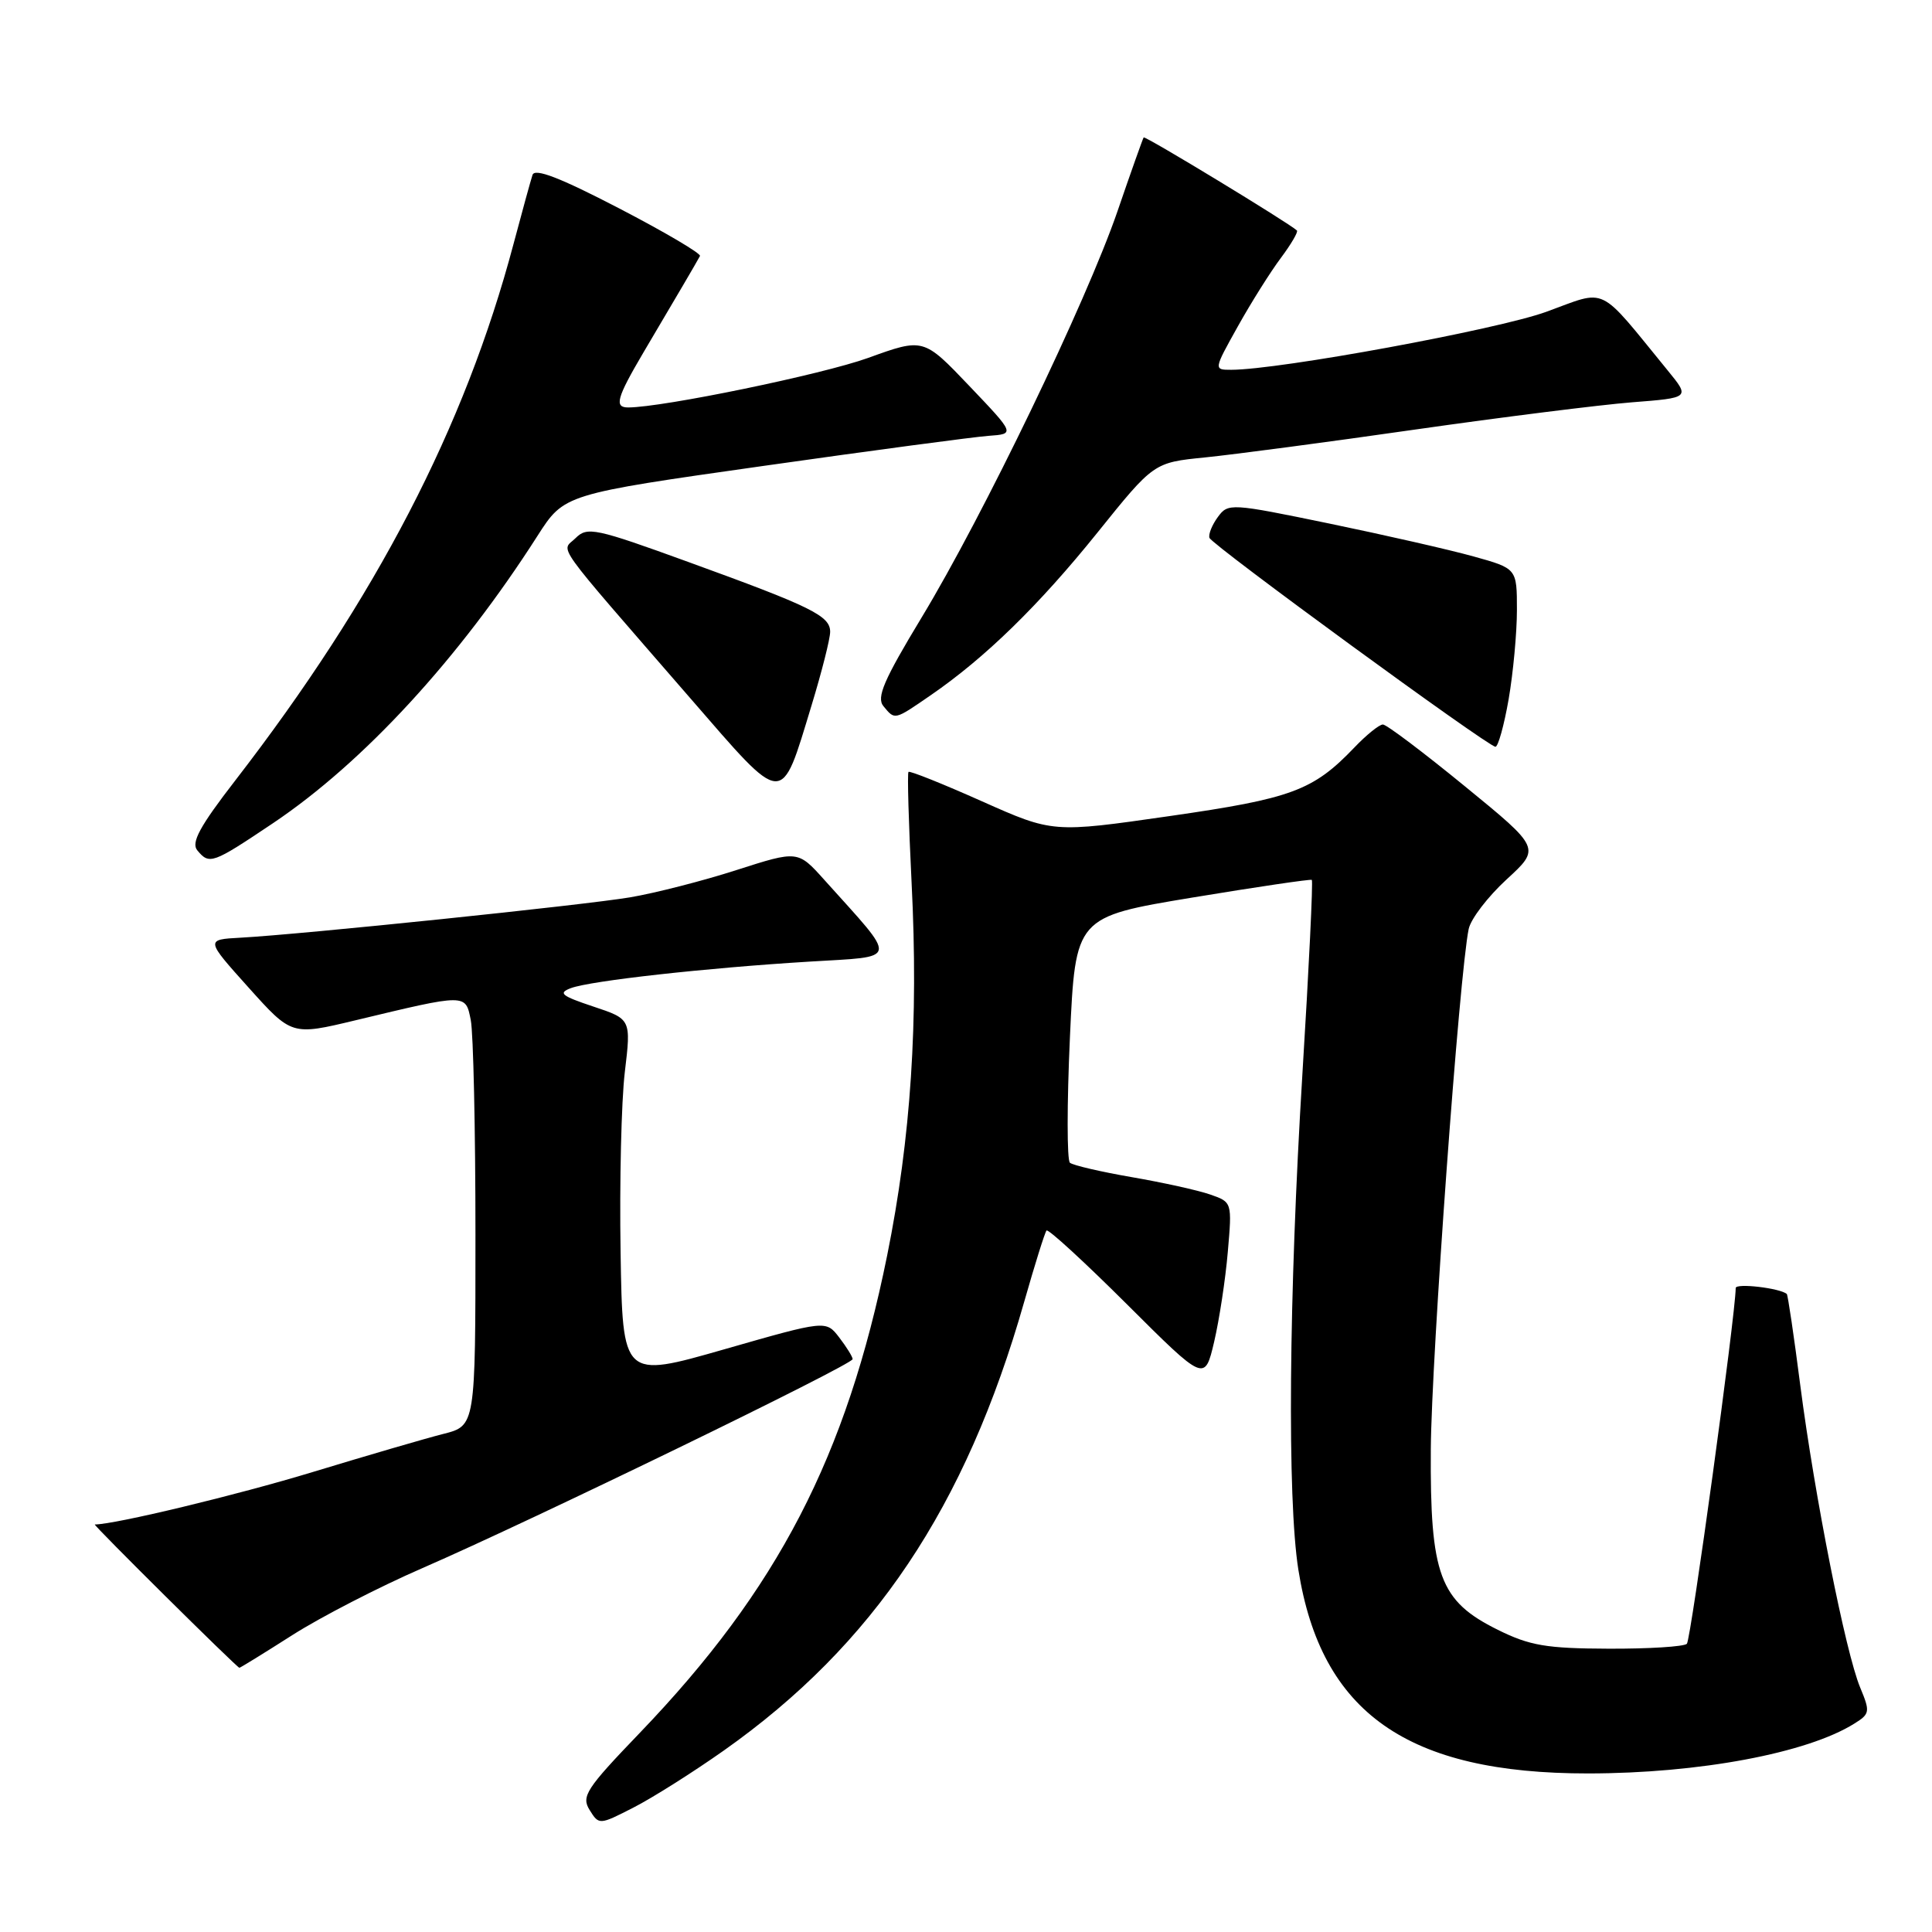 <?xml version="1.0" encoding="UTF-8" standalone="no"?>
<!DOCTYPE svg PUBLIC "-//W3C//DTD SVG 1.1//EN" "http://www.w3.org/Graphics/SVG/1.1/DTD/svg11.dtd" >
<svg xmlns="http://www.w3.org/2000/svg" xmlns:xlink="http://www.w3.org/1999/xlink" version="1.1" viewBox="0 0 256 256">
 <g >
 <path fill="currentColor"
d=" M 95.90 231.96 C 115.75 217.95 127.96 199.72 135.71 172.50 C 137.12 167.55 138.45 163.30 138.67 163.05 C 138.89 162.80 143.69 167.21 149.35 172.85 C 159.63 183.10 159.63 183.10 160.88 177.80 C 161.56 174.88 162.38 169.53 162.69 165.89 C 163.26 159.30 163.26 159.29 160.36 158.28 C 158.76 157.72 154.09 156.69 149.98 155.98 C 145.87 155.27 142.17 154.41 141.77 154.07 C 141.37 153.73 141.37 146.26 141.77 137.47 C 142.50 121.50 142.50 121.50 158.00 118.93 C 166.53 117.52 173.65 116.47 173.82 116.59 C 174.00 116.71 173.44 128.32 172.57 142.39 C 170.77 171.73 170.55 198.57 172.04 208.00 C 175.05 226.97 186.48 235.01 210.46 234.99 C 225.15 234.98 239.46 232.30 245.70 228.39 C 247.78 227.10 247.82 226.82 246.48 223.60 C 244.56 219.01 240.45 198.27 238.55 183.59 C 237.71 177.04 236.90 171.58 236.76 171.46 C 235.86 170.68 230.00 169.99 229.99 170.67 C 229.96 174.26 224.05 217.28 223.52 217.81 C 223.14 218.19 218.47 218.48 213.14 218.46 C 204.90 218.43 202.71 218.06 198.47 215.96 C 190.74 212.13 189.48 208.73 189.59 192.00 C 189.68 179.76 193.38 128.93 194.61 123.09 C 194.89 121.76 197.15 118.81 199.63 116.53 C 204.14 112.39 204.14 112.39 194.12 104.20 C 188.61 99.69 183.72 96.00 183.24 96.00 C 182.76 96.00 181.05 97.38 179.44 99.07 C 173.98 104.77 171.16 105.81 154.94 108.14 C 139.50 110.36 139.50 110.36 130.10 106.17 C 124.92 103.86 120.55 102.11 120.38 102.28 C 120.21 102.45 120.40 109.05 120.79 116.95 C 121.72 135.38 120.70 150.78 117.55 166.37 C 112.15 193.02 103.06 210.57 84.78 229.61 C 77.65 237.03 77.00 238.03 78.13 239.84 C 79.37 241.83 79.41 241.83 83.94 239.51 C 86.45 238.23 91.83 234.83 95.90 231.96 Z  M 38.72 216.67 C 42.45 214.29 50.22 210.28 56.00 207.77 C 70.44 201.49 113.01 180.81 112.98 180.09 C 112.97 179.77 112.16 178.47 111.20 177.22 C 109.44 174.93 109.44 174.93 95.97 178.79 C 82.50 182.65 82.50 182.65 82.23 165.88 C 82.08 156.66 82.33 145.94 82.79 142.07 C 83.63 135.04 83.63 135.04 78.61 133.37 C 74.38 131.96 73.91 131.58 75.65 130.93 C 78.31 129.95 93.50 128.26 107.24 127.42 C 119.26 126.68 119.09 127.57 109.23 116.59 C 105.72 112.68 105.72 112.68 97.61 115.28 C 93.15 116.72 86.80 118.34 83.50 118.90 C 77.31 119.94 40.09 123.80 31.86 124.25 C 27.23 124.50 27.23 124.50 32.94 130.86 C 38.65 137.22 38.65 137.22 47.08 135.20 C 61.87 131.65 61.68 131.65 62.38 135.17 C 62.72 136.87 63.00 149.65 63.00 163.59 C 63.00 188.92 63.00 188.92 58.75 190.00 C 56.41 190.59 48.62 192.87 41.44 195.05 C 31.42 198.10 15.21 202.00 12.56 202.00 C 12.26 202.00 31.39 220.97 31.72 220.99 C 31.84 220.99 34.99 219.05 38.72 216.67 Z  M 36.17 109.08 C 48.17 101.02 60.81 87.29 71.23 70.99 C 74.76 65.48 74.76 65.48 101.13 61.74 C 115.63 59.68 129.07 57.89 131.00 57.75 C 134.50 57.50 134.50 57.50 128.44 51.14 C 122.37 44.77 122.37 44.77 115.02 47.43 C 108.94 49.62 87.87 53.97 83.25 53.99 C 81.36 54.00 81.70 52.75 85.25 46.72 C 87.04 43.69 89.39 39.69 90.48 37.85 C 91.56 36.01 92.59 34.24 92.75 33.92 C 92.92 33.60 88.09 30.75 82.02 27.60 C 74.18 23.53 70.86 22.25 70.56 23.18 C 70.32 23.91 69.18 28.05 68.03 32.38 C 61.59 56.61 49.84 79.26 31.17 103.42 C 26.46 109.51 25.30 111.66 26.14 112.67 C 27.75 114.61 28.13 114.47 36.17 109.08 Z  M 107.54 93.45 C 108.89 89.02 110.00 84.64 110.00 83.72 C 110.00 81.60 107.56 80.40 91.22 74.47 C 78.84 69.97 77.82 69.76 76.27 71.30 C 74.38 73.19 72.84 71.05 91.46 92.51 C 104.08 107.05 103.41 107.01 107.54 93.45 Z  M 199.90 92.67 C 200.50 89.19 201.00 83.86 201.00 80.83 C 201.00 75.33 201.00 75.33 195.25 73.73 C 192.09 72.85 183.48 70.89 176.13 69.37 C 163.05 66.67 162.73 66.65 161.37 68.51 C 160.60 69.56 160.10 70.80 160.26 71.27 C 160.56 72.19 197.08 98.87 198.15 98.95 C 198.50 98.98 199.29 96.15 199.90 92.67 Z  M 123.34 92.11 C 130.55 87.15 137.66 80.21 145.41 70.58 C 152.88 61.29 152.88 61.29 159.69 60.61 C 163.44 60.23 175.95 58.58 187.50 56.92 C 199.05 55.27 211.97 53.65 216.22 53.31 C 223.94 52.71 223.94 52.71 220.99 49.10 C 211.58 37.59 213.11 38.33 204.88 41.32 C 198.37 43.68 169.53 48.99 163.15 49.00 C 160.81 49.00 160.81 49.00 164.02 43.25 C 165.78 40.09 168.35 36.01 169.72 34.18 C 171.08 32.36 172.04 30.72 171.85 30.54 C 170.80 29.55 151.72 17.96 151.54 18.21 C 151.43 18.37 149.86 22.77 148.07 28.00 C 143.93 40.02 130.28 68.34 122.12 81.82 C 117.10 90.12 116.11 92.42 117.06 93.57 C 118.60 95.43 118.46 95.47 123.34 92.11 Z "/>
</g>
</svg>